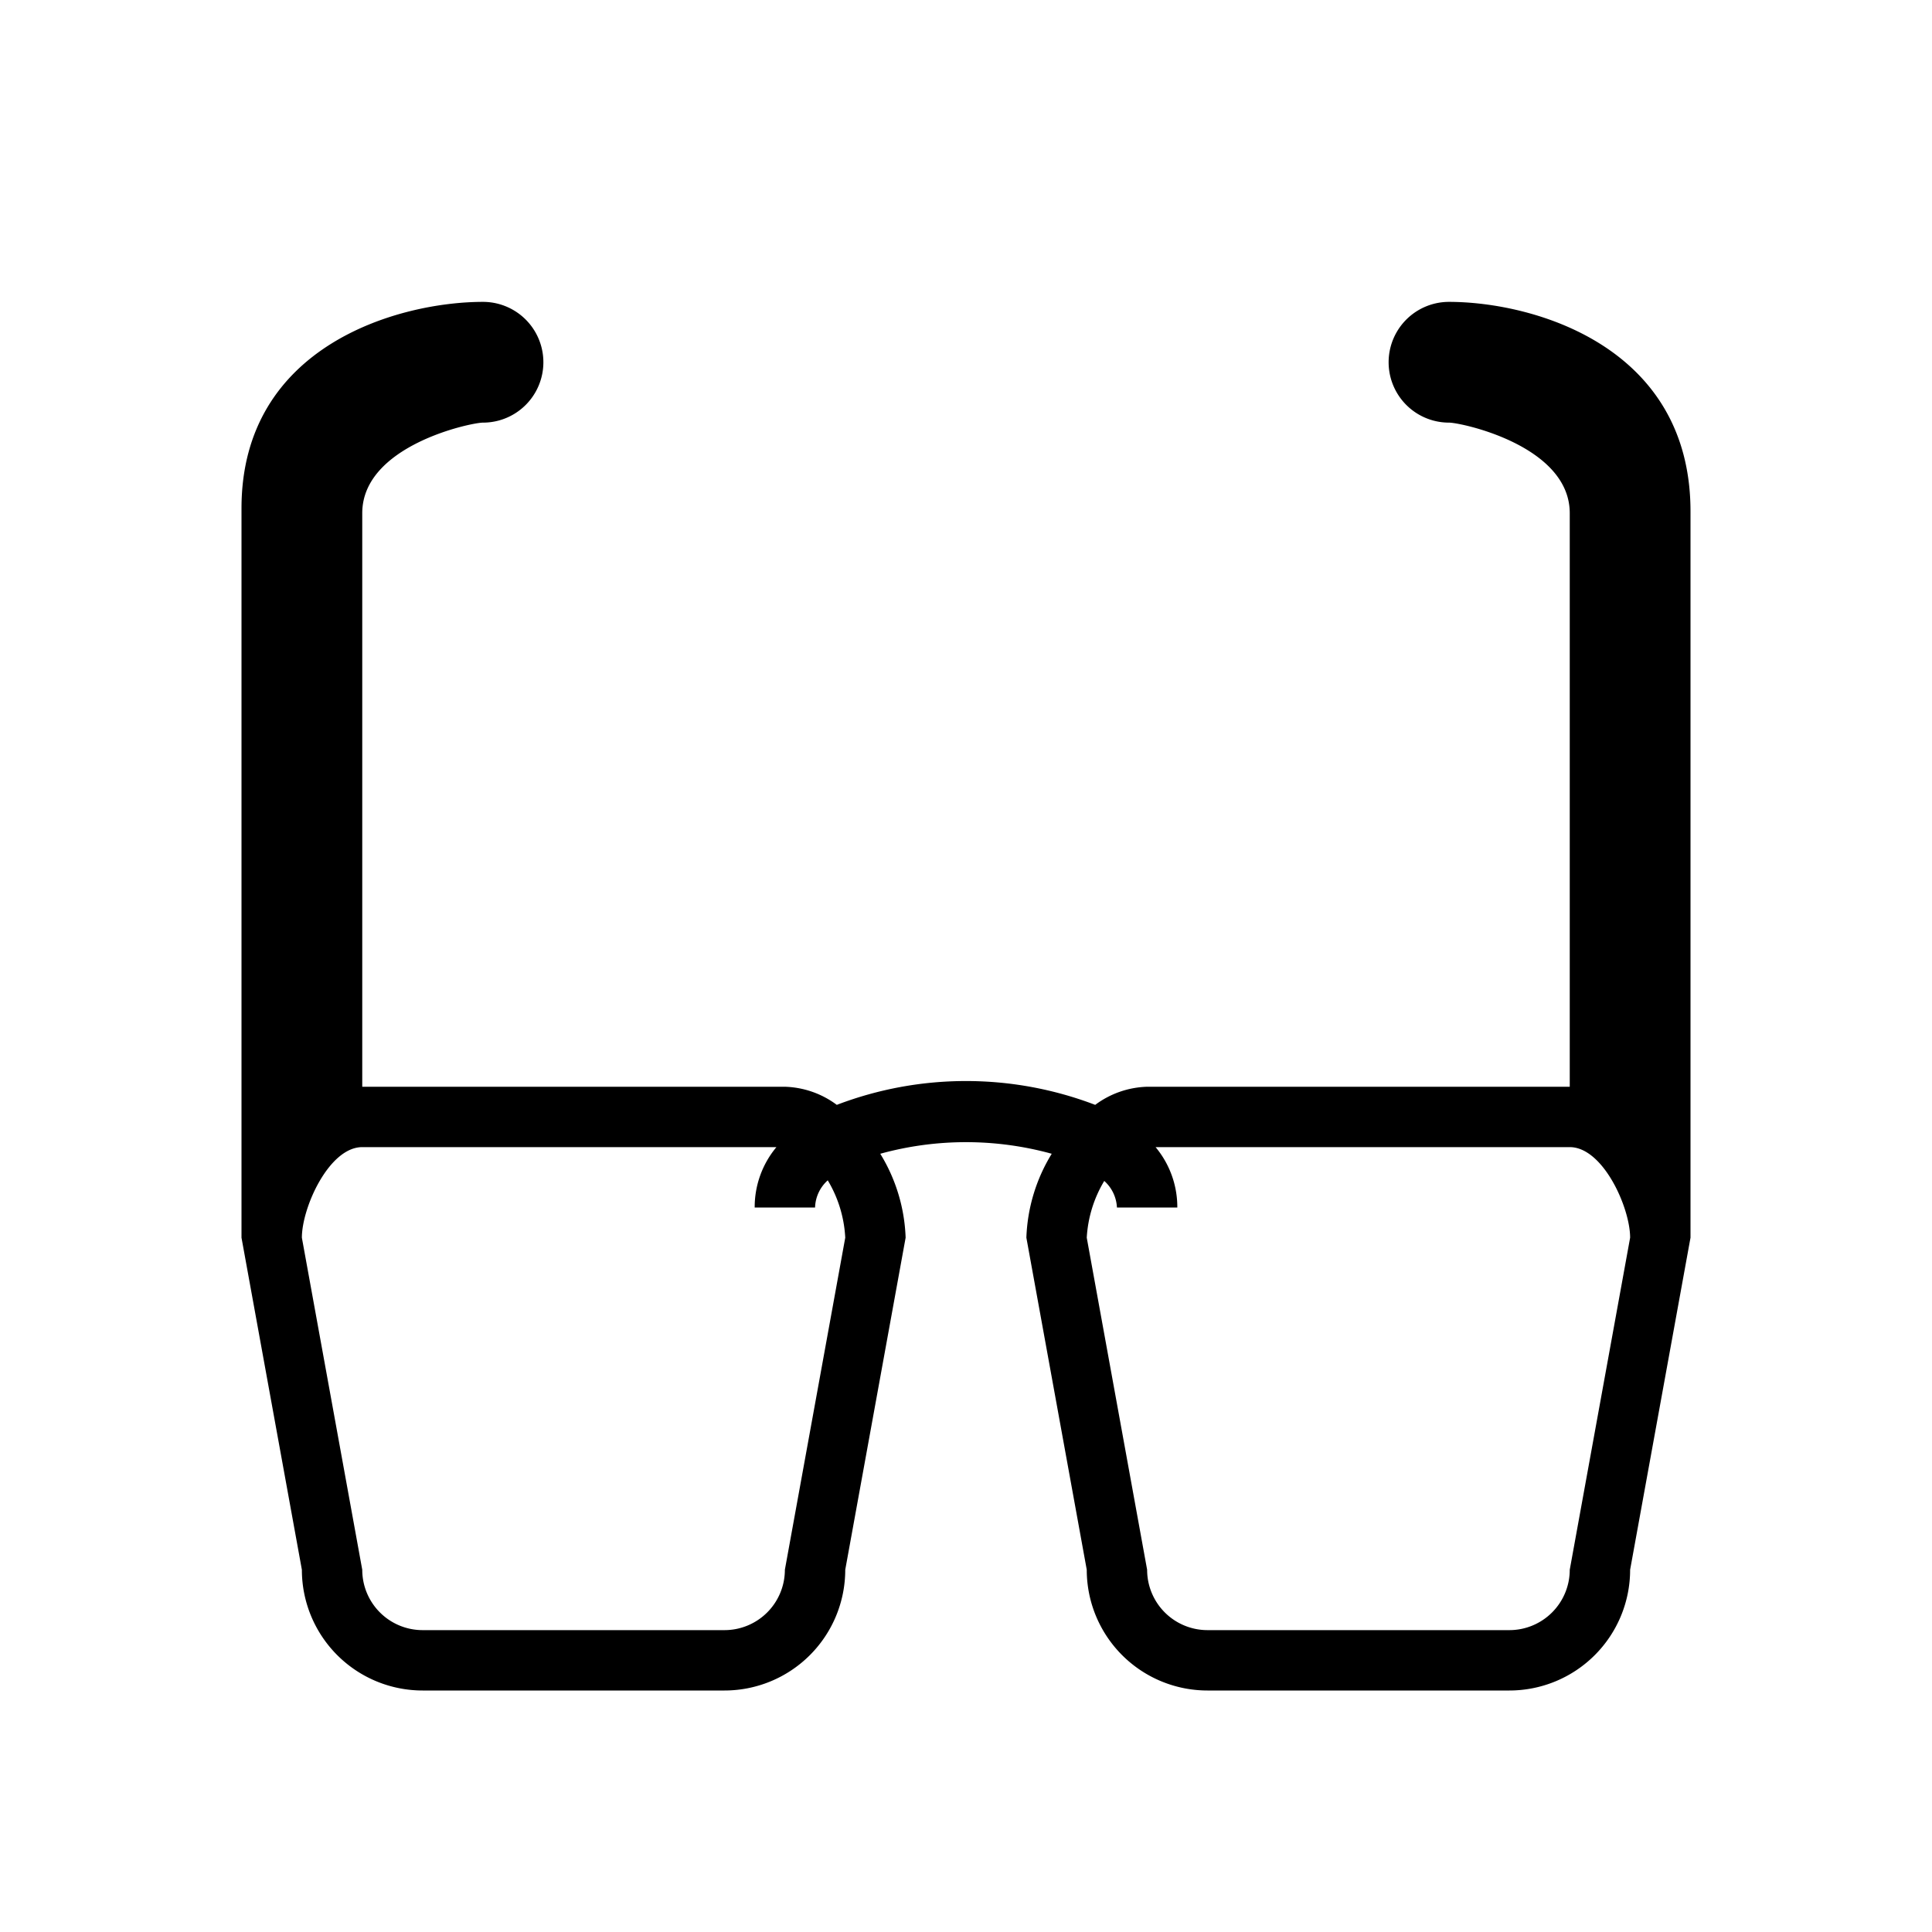 <svg xmlns="http://www.w3.org/2000/svg" viewBox="0 0 32 32">
  <title>icons_32_pt2</title>
  <g id="glasses">
    <path id="shape" d="M28,20.47v-12C28,5.72,25.38,5,24,5a1,1,0,0,0,0,2c.2,0,2,.38,2,1.5V18H19a1.51,1.51,0,0,0-.86.3,6,6,0,0,0-4.28,0A1.51,1.51,0,0,0,13,18H6V8.5C6,7.38,7.8,7,8,7A1,1,0,0,0,8,5C6.61,5,4,5.72,4,8.42V20.5H4L5,26a2,2,0,0,0,2,2h5a2,2,0,0,0,2-2l1-5.5a2.84,2.84,0,0,0-.42-1.39,5.34,5.34,0,0,1,2.84,0A2.84,2.84,0,0,0,17,20.5L18,26a2,2,0,0,0,2,2h5a2,2,0,0,0,2-2l1-5.5ZM13,26a1,1,0,0,1-1,1H7a1,1,0,0,1-1-1L5,20.5C5,20,5.45,19,6,19h6.86a1.55,1.55,0,0,0-.36,1h1a.63.63,0,0,1,.21-.45,2.05,2.05,0,0,1,.29.95Zm13,0a1,1,0,0,1-1,1H20a1,1,0,0,1-1-1l-1-5.5a2.05,2.05,0,0,1,.29-.94.63.63,0,0,1,.21.44h1a1.55,1.55,0,0,0-.36-1H26c.55,0,1,1,1,1.5Z"/>
  </g>
</svg>
